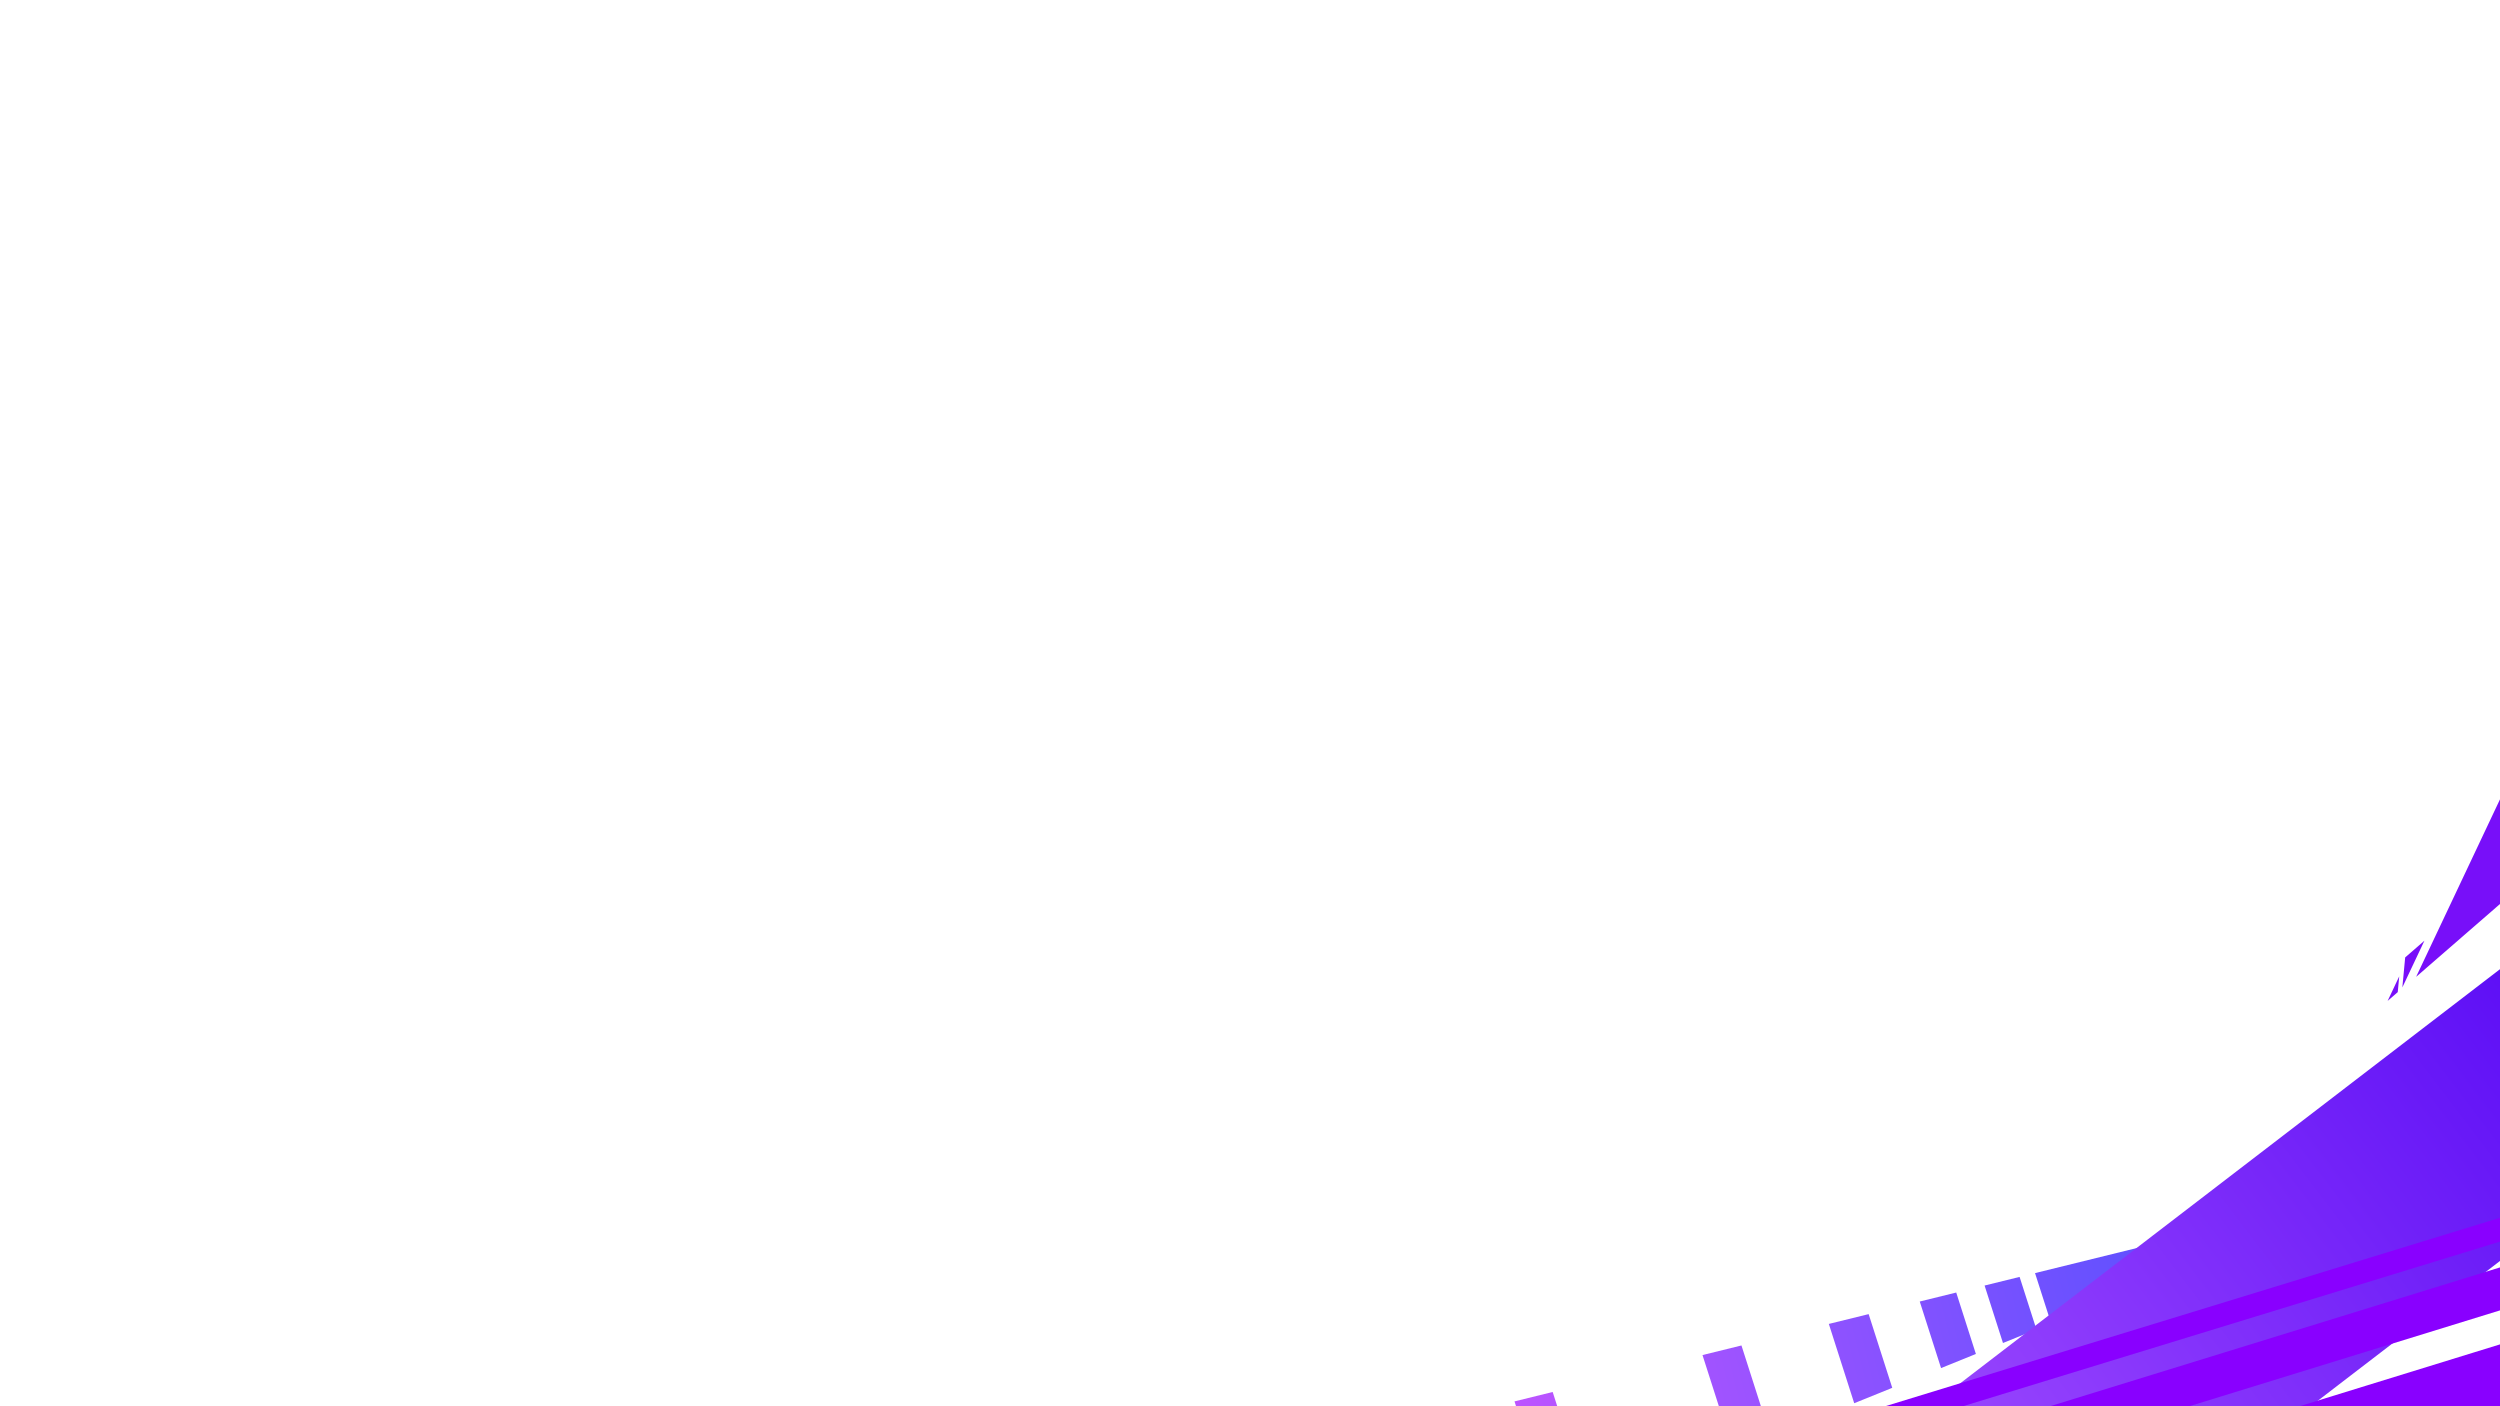 <?xml version="1.0" encoding="UTF-8" standalone="no"?>
<!DOCTYPE svg PUBLIC "-//W3C//DTD SVG 1.1//EN" "http://www.w3.org/Graphics/SVG/1.1/DTD/svg11.dtd">
<svg width="100%" height="100%" viewBox="0 0 1600 900" version="1.1" xmlns="http://www.w3.org/2000/svg" xmlns:xlink="http://www.w3.org/1999/xlink" xml:space="preserve" xmlns:serif="http://www.serif.com/" style="fill-rule:evenodd;clip-rule:evenodd;stroke-linejoin:round;stroke-miterlimit:2;">
    <g id="Rare">
        <g transform="matrix(-0.986,0.243,-0.103,-0.418,3481.1,1235.15)">
            <path d="M1750.73,2159.07L1981.79,2080.6L1984.07,2159.07L1750.73,2159.07ZM1994.09,2159.07L1991.71,2077.23L2014.23,2069.59L2016.82,2159.07L1994.09,2159.07ZM2035.23,2159.07L2032.46,2063.39L2055.9,2055.43L2058.9,2159.07L2035.23,2159.07ZM2092.07,2159.07L2088.74,2044.28L2114.34,2035.58L2117.92,2159.07L2092.07,2159.07ZM2174.63,2159.07L2170.5,2016.51L2195.54,2008.01L2199.92,2159.07L2174.63,2159.07ZM2297.16,2159.07L2291.84,1975.3L2316.37,1966.97L2321.94,2159.07L2297.16,2159.07Z" style="fill:url(#_Linear1);"/>
        </g>
        <g transform="matrix(-0.713,0.547,-0.186,-0.243,3228.35,203.785)">
            <path d="M2378.36,1795.97C2378.36,1729.17 2359.89,1674.94 2337.13,1674.94L1616.44,1674.94C1593.68,1674.94 1575.21,1729.17 1575.21,1795.97L1575.21,2038.04C1575.21,2104.84 1593.68,2159.07 1616.44,2159.07L2337.13,2159.07C2359.89,2159.07 2378.36,2104.84 2378.36,2038.04L2378.36,1795.97Z" style="fill:url(#_Linear2);"/>
        </g>
        <g transform="matrix(-0.019,-0.061,0.094,-0.029,1163.52,1411.81)">
            <path d="M6232.94,2813.62C6232.94,2751.31 6154.73,2700.72 6058.39,2700.72L5709.28,2700.72C5612.94,2700.72 5534.73,2751.31 5534.73,2813.62L5534.73,5988.09C5534.73,6050.4 5612.94,6100.99 5709.28,6100.99L6058.39,6100.99C6154.73,6100.99 6232.94,6050.4 6232.94,5988.09L6232.94,2813.62Z" style="fill:rgb(137,0,255);"/>
        </g>
        <g transform="matrix(-0.011,-0.036,0.094,-0.029,1104.56,1209.53)">
            <path d="M6232.94,2766.75C6232.94,2730.3 6154.73,2700.72 6058.39,2700.72L5709.28,2700.72C5612.94,2700.72 5534.73,2730.3 5534.73,2766.75L5534.73,6034.96C5534.73,6071.4 5612.94,6100.99 5709.28,6100.99L6058.39,6100.99C6154.73,6100.99 6232.94,6071.4 6232.94,6034.96L6232.94,2766.75Z" style="fill:rgb(137,0,255);"/>
        </g>
        <g transform="matrix(-0.006,-0.02,0.137,-0.042,804.961,1159.23)">
            <path d="M6232.94,2725.86C6232.94,2711.98 6154.73,2700.72 6058.39,2700.72L5709.28,2700.72C5612.94,2700.72 5534.73,2711.98 5534.73,2725.86L5534.73,6075.85C5534.73,6089.73 5612.94,6100.99 5709.28,6100.99L6058.39,6100.99C6154.73,6100.99 6232.94,6089.73 6232.94,6075.85L6232.94,2725.86Z" style="fill:rgb(137,0,255);"/>
        </g>
        <path d="M1600.83,577.835L1546.32,625.18L1608.82,492.892L1600.83,577.835Z" style="fill:rgb(120,15,249);"/>
        <g transform="matrix(-0.226,6.93889e-17,-4.16334e-17,-0.226,1901.1,743.335)">
            <path d="M1600.83,577.835L1546.32,625.18L1608.82,492.892L1600.83,577.835Z" style="fill:rgb(120,15,249);"/>
        </g>
        <g transform="matrix(0.119,0,0,0.119,1344.06,566.198)">
            <path d="M1600.83,577.835L1546.32,625.18L1608.82,492.892L1600.83,577.835Z" style="fill:rgb(120,15,249);"/>
        </g>
    </g>
    <defs>
        <linearGradient id="_Linear1" x1="0" y1="0" x2="1" y2="0" gradientUnits="userSpaceOnUse" gradientTransform="matrix(803.155,0,0,484.137,1575.21,1917.01)"><stop offset="0" style="stop-color:rgb(21,77,255);stop-opacity:1"/><stop offset="1" style="stop-color:rgb(201,85,255);stop-opacity:1"/></linearGradient>
        <linearGradient id="_Linear2" x1="0" y1="0" x2="1" y2="0" gradientUnits="userSpaceOnUse" gradientTransform="matrix(803.155,0,0,484.137,1575.21,1917.01)"><stop offset="0" style="stop-color:rgb(77,0,244);stop-opacity:1"/><stop offset="1" style="stop-color:rgb(169,85,255);stop-opacity:1"/></linearGradient>
    </defs>
</svg>
